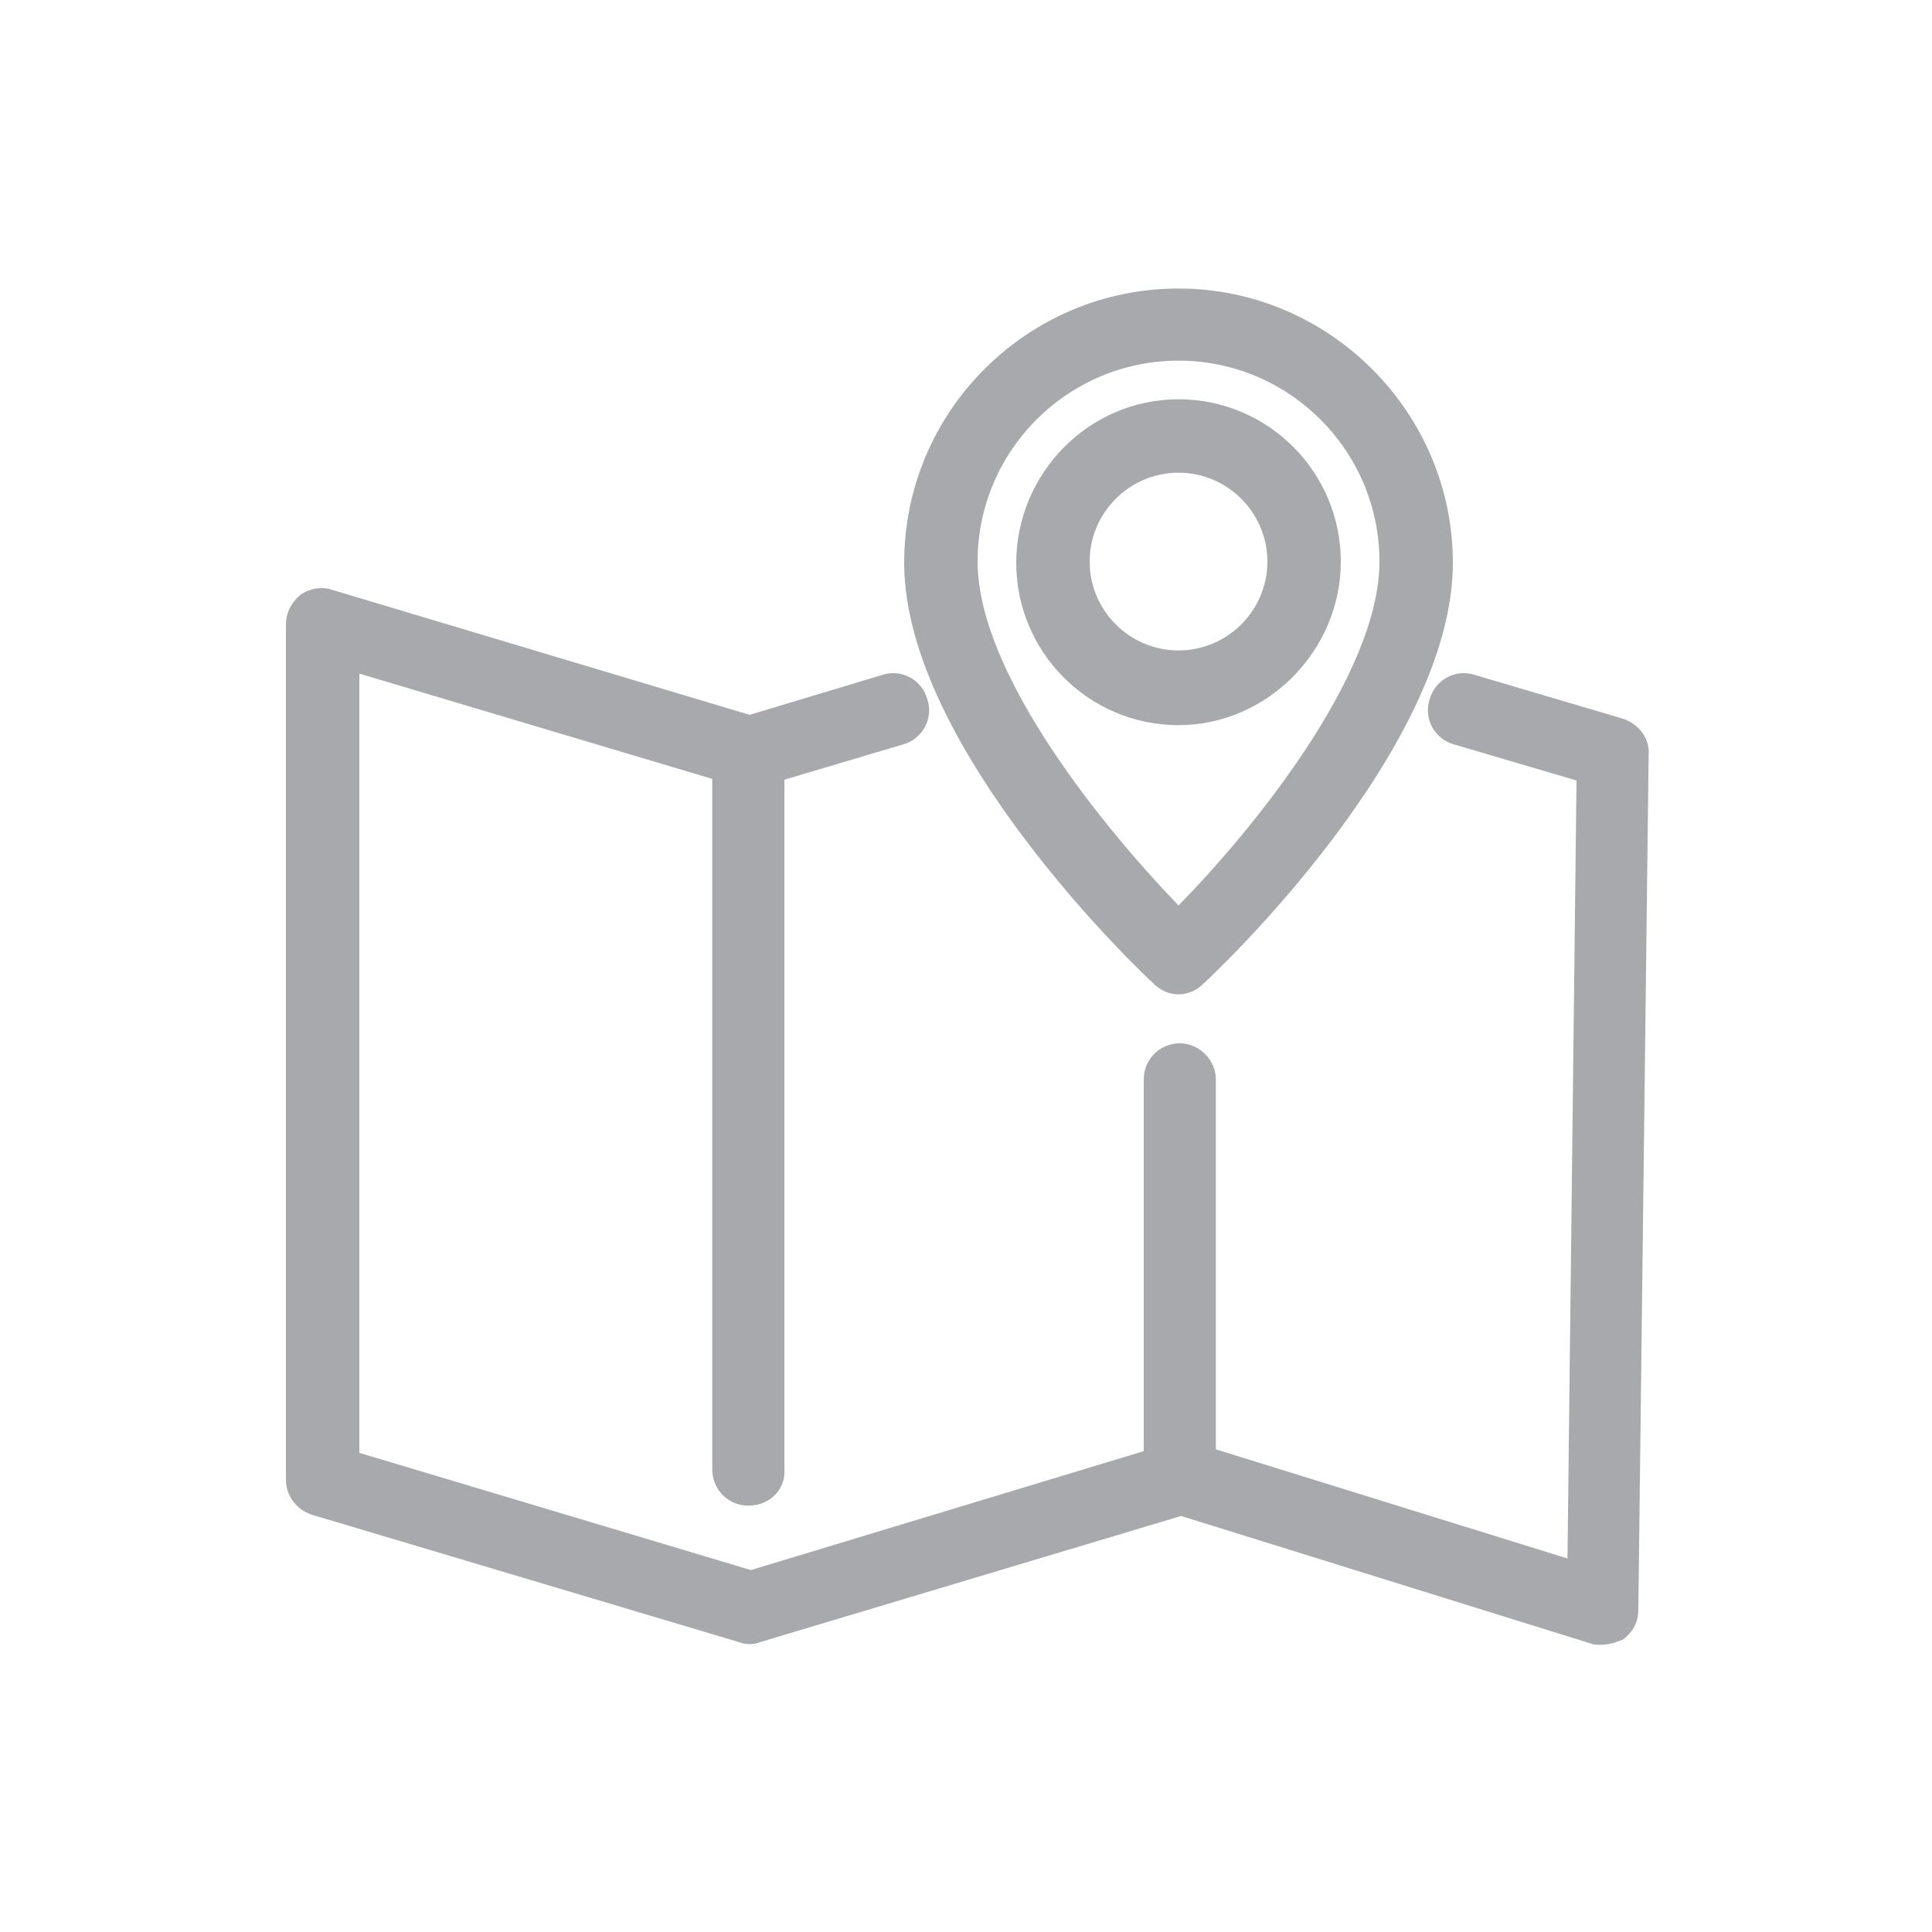 <?xml version="1.0" encoding="utf-8"?>
<!-- Generator: Adobe Illustrator 22.1.0, SVG Export Plug-In . SVG Version: 6.00 Build 0)  -->
<svg version="1.1" id="Layer_1" xmlns="http://www.w3.org/2000/svg" xmlns:xlink="http://www.w3.org/1999/xlink" x="0px" y="0px"
	 viewBox="0 0 150 150" style="enable-background:new 0 0 150 150;" xml:space="preserve">
<style type="text/css">
	.st0{fill:#A7A9AC;}
</style>
<g>
	<path class="st0" d="M124.3,127.7c-0.3,0-0.6,0-0.8-0.1l-31.8-9.9L59,127.5c-0.5,0.2-1.1,0.2-1.6,0l-33.2-9.9c-1.2-0.4-2-1.5-2-2.7
		V48.5c0-0.9,0.4-1.7,1.1-2.3c0.7-0.5,1.7-0.7,2.5-0.4l32.4,9.7l10.3-3.1c1.5-0.5,3.1,0.4,3.5,1.9c0.5,1.5-0.4,3.1-1.9,3.5L59,61.1
		c-0.5,0.2-1.1,0.2-1.6,0l-29.5-8.8v60.5l30.4,9.1l32.7-9.9c0.5-0.2,1.1-0.2,1.7,0l29,9l0.7-60.4l-9.5-2.8c-1.5-0.4-2.4-2-1.9-3.5
		c0.4-1.5,2-2.4,3.5-1.9l11.5,3.4c1.2,0.4,2.1,1.5,2,2.8l-0.8,66.4c0,0.9-0.4,1.7-1.2,2.3C125.5,127.5,124.9,127.7,124.3,127.7z"/>
	<path class="st0" d="M91.5,56.3c-7,0-12.6-5.7-12.6-12.6S84.5,31,91.5,31c7,0,12.6,5.7,12.6,12.6S98.4,56.3,91.5,56.3z M91.5,36.7
		c-3.8,0-6.9,3.1-6.9,6.9s3.1,6.9,6.9,6.9s6.9-3.1,6.9-6.9S95.3,36.7,91.5,36.7z"/>
	<path class="st0" d="M91.5,77.2c-0.7,0-1.4-0.3-1.9-0.8c-0.8-0.7-19.4-18.3-19.4-32.7c0-11.8,9.6-21.3,21.3-21.3
		s21.3,9.6,21.3,21.3c0,14.5-18.6,32-19.4,32.7C92.9,76.9,92.2,77.2,91.5,77.2z M91.5,28c-8.6,0-15.6,7-15.6,15.6
		c0,8.8,10,20.9,15.6,26.7c5.7-5.8,15.6-17.9,15.6-26.7C107.1,35,100.1,28,91.5,28z"/>
	<path class="st0" d="M58.1,116.9c-1.6,0-2.8-1.3-2.8-2.8V58.4c0-1.6,1.3-2.8,2.8-2.8c1.6,0,2.8,1.3,2.8,2.8v55.7
		C61,115.7,59.7,116.9,58.1,116.9z"/>
	<path class="st0" d="M91.6,117.5c-1.6,0-2.8-1.3-2.8-2.8V83.8c0-1.6,1.3-2.8,2.8-2.8s2.8,1.3,2.8,2.8v30.8
		C94.5,116.2,93.2,117.5,91.6,117.5z"/>
</g>
</svg>
